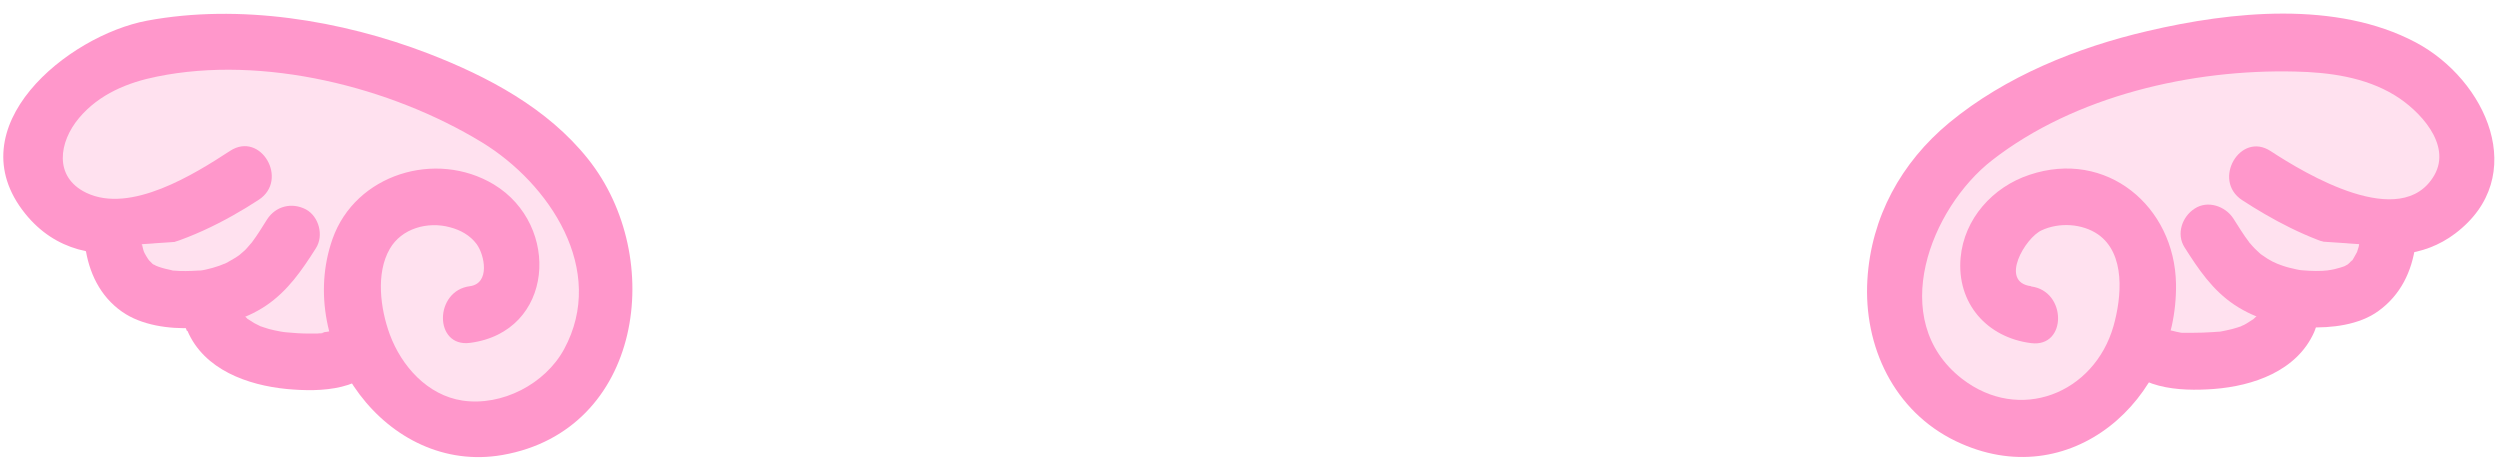<?xml version="1.0" encoding="UTF-8"?>
<svg id="_레이어_2" data-name="레이어 2" xmlns="http://www.w3.org/2000/svg" viewBox="0 0 99.23 18.38">
  <defs>
    <style>
      .cls-1 {
        fill: #ffe1ef;
      }

      .cls-1, .cls-2 {
        stroke-width: 0px;
      }

      .cls-2 {
        fill: #ff97cb;
      }
    </style>
  </defs>
  <path class="cls-1" d="m84.37,13.91c-.08-1.72.04-3.45.35-5.14.02-.1.04-.21.09-.29.06-.11.17-.18.27-.25,1.33-.91,2.8-1.57,4.26-2.23.14-.07.29-.13.45-.13.16,0,.3.07.44.14.8.38,1.59.78,2.29,1.34.4.32.76.68,1.2.94.34.21.72.35.99.65.03.04.07.08.06.14,0,.03-.03.06-.05.09-.14.18-.28.37-.41.55l.24-.52c.1.37.04.62-.01.76-.45,1.16-2.77.62-3.56,1.97-.15.26-.29.66-.72.87-.36.18-.72.11-.82.1-.56-.08-1.69.17-4.16,1.49-.3-.15-.61-.3-.91-.45Z"/>
  <g>
    <path class="cls-1" d="m80.62,12.48c-.71-.02-1.35-.55-1.58-1.22s-.1-1.43.27-2.04c.94-1.55,3.34-1.86,4.76-.74,1.88,1.49.97,4.58.86,4.94-.12.36-.95,2.79-3.34,3.46-1.81.51-3.36-.33-3.67-.5-.33-.18-1.04-.61-1.64-1.39-1.58-2.07-.94-4.84-.82-5.32.88-3.52,4.4-5.36,6.74-6.32,2.69-1.1,5.59-1.66,8.5-1.65,1.36,0,2.74.13,4.01.64,1.26.5,2.4,1.42,2.96,2.66.26.59.39,1.26.22,1.88-.18.67-.69,1.21-1.27,1.6-1.45.99-4.25.35-7.04-1.54"/>
    <path class="cls-2" d="m80.62,11.36c-1.28-.16-.23-1.93.42-2.22.69-.32,1.6-.27,2.23.16,1.11.77.94,2.5.62,3.64-.77,2.69-3.74,3.86-6.02,2.09-2.99-2.33-1.24-6.77,1.2-8.67,3.29-2.56,7.94-3.62,12.03-3.52,1.35.03,2.77.22,3.95.94.97.59,2.28,1.95,1.57,3.18-1.3,2.24-5.11-.06-6.49-.96-1.21-.8-2.34,1.15-1.14,1.94,2.28,1.49,5.92,3.25,8.46,1.33,2.99-2.26,1.23-6.11-1.57-7.59-3.14-1.66-7.3-1.23-10.63-.45-2.8.65-5.65,1.8-7.88,3.64-1.91,1.58-3.1,3.75-3.25,6.23-.16,2.65,1.06,5.23,3.51,6.41,4.53,2.18,8.81-1.65,8.74-6.24-.05-3.08-2.76-5.36-5.82-4.33-1.45.48-2.59,1.74-2.73,3.29-.16,1.81,1.05,3.17,2.8,3.39,1.43.18,1.42-2.07,0-2.25h0Z"/>
  </g>
  <g>
    <path class="cls-1" d="m94.77,9.77c-.07.67-.53,1.48-1.15,1.78-.78.38-1.81.41-2.65.27-.68-.11-1.35-.39-1.9-.81-.6-.46-.98-1.11-1.38-1.73"/>
    <path class="cls-2" d="m93.64,9.77c.02-.16,0-.08-.02.03-.02.06-.04.13-.06.19-.06.16.12-.21-.03.06-.03.06-.07.12-.1.18s-.07.12-.12.17c.12-.16-.03.01-.06.04-.02.02-.17.14-.07.07.12-.08-.11.05-.13.06.1-.06.04-.01-.03.01-.09.03-.18.06-.27.08-.07.02-.15.04-.22.05-.06.01-.26.04-.1.02-.34.04-.68.03-1.03,0-.08,0-.15-.02-.03,0-.08-.01-.15-.02-.23-.04-.18-.04-.36-.08-.53-.14-.3-.1-.51-.2-.83-.43-.06-.04-.07-.05-.01,0l-.09-.08c-.06-.05-.11-.11-.17-.16-.07-.07-.13-.14-.2-.22-.13-.14.07.11-.04-.05-.23-.3-.42-.62-.62-.93-.32-.5-1.02-.74-1.54-.4-.5.32-.74,1.01-.4,1.54.55.87,1.11,1.7,1.98,2.28s1.9.84,2.92.89c.92.04,2.04-.09,2.8-.65.87-.63,1.32-1.56,1.46-2.6.08-.59-.57-1.15-1.12-1.12-.68.03-1.04.5-1.12,1.12h0Z"/>
  </g>
  <g>
    <path class="cls-1" d="m90.87,12.62c-.29.68-.93,1.16-1.62,1.41s-1.44.3-2.18.3c-.8,0-1.76-.12-2.11-.85"/>
    <path class="cls-2" d="m89.9,12.05c-.05.12-.13.23-.19.35-.07.13.12-.12.02-.02-.04.04-.08.09-.12.13-.05.05-.11.1-.16.15-.09.08-.06.04.02-.01-.1.06-.2.13-.3.19-.06.04-.13.07-.2.1-.14.08.17-.05.02,0-.13.04-.26.09-.39.12-.15.04-.31.07-.46.1-.1.02-.13.01-.01,0-.09,0-.17.02-.26.02-.29.02-.58.03-.87.03-.11,0-.21,0-.32,0-.05,0-.11,0-.16-.01-.26-.02.17.04.02,0-.1-.02-.21-.04-.31-.07-.03,0-.17-.03-.18-.06,0,.01.21.11.06.02-.01,0-.13-.07-.13-.08,0-.01.18.18.05.04-.03-.02-.05-.05-.08-.08-.04-.04-.03-.04.02.03.05.07.06.07.02.02-.02-.03-.04-.07-.05-.1-.27-.52-1.05-.72-1.54-.4-.53.34-.69.98-.4,1.54.72,1.39,2.5,1.48,3.87,1.38,1.56-.12,3.29-.71,3.98-2.25.24-.54.17-1.23-.4-1.54-.49-.26-1.28-.17-1.54.4h0Z"/>
  </g>
  <path class="cls-1" d="m14.9,13.91c.08-1.72-.04-3.45-.35-5.14-.02-.1-.04-.21-.09-.29-.06-.11-.17-.18-.27-.25-1.33-.91-2.8-1.57-4.26-2.23-.14-.07-.29-.13-.45-.13-.16,0-.3.07-.44.14-.8.38-1.59.78-2.29,1.34-.4.32-.76.68-1.2.94-.34.21-.72.35-.99.65-.03.04-.07.08-.06.14,0,.03.03.06.05.09.14.18.28.37.41.55l-.24-.52c-.1.37-.04.62.01.76.45,1.16,2.77.62,3.56,1.97.15.26.29.66.72.87.36.18.72.11.82.1.56-.08,1.69.17,4.16,1.49.3-.15.61-.3.91-.45Z"/>
  <g>
    <path class="cls-1" d="m18.65,12.48c.71-.02,1.35-.55,1.58-1.22s.1-1.43-.27-2.04c-.94-1.55-3.34-1.86-4.76-.74-1.88,1.49-.97,4.58-.86,4.94.12.36.95,2.79,3.34,3.46,1.81.51,3.36-.33,3.67-.5.33-.18,1.04-.61,1.64-1.39,1.58-2.07.94-4.84.82-5.32-.88-3.52-4.4-5.36-6.74-6.32-2.69-1.1-5.59-1.66-8.5-1.65-1.36,0-2.74.13-4.01.64-1.26.5-2.4,1.42-2.96,2.66-.26.59-.39,1.26-.22,1.88.18.67.69,1.21,1.27,1.6,1.45.99,4.25.35,7.04-1.54"/>
    <path class="cls-2" d="m18.65,13.61c3.35-.43,3.63-4.67.95-6.29-2.3-1.38-5.49-.41-6.4,2.16-1.5,4.25,2.13,9.38,6.74,8.58,5.56-.97,6.52-7.84,3.4-11.75-1.61-2.02-3.97-3.27-6.35-4.19C13.55.8,9.49.14,5.84.82,2.69,1.41-1.77,5.04,1,8.48c2.41,2.99,6.67,1.15,9.27-.55,1.21-.79.08-2.74-1.14-1.94-1.41.92-3.95,2.51-5.71,1.66-1.3-.63-1.08-2.02-.28-2.97s1.94-1.41,3.09-1.64c4.21-.86,9.27.4,12.9,2.61,2.67,1.63,4.97,5.06,3.26,8.21-.75,1.38-2.46,2.27-4.03,2.04-1.39-.21-2.42-1.36-2.89-2.63-.37-1.01-.56-2.42,0-3.39.47-.82,1.51-1.1,2.39-.86.42.11.8.32,1.06.67.32.44.54,1.56-.27,1.67-1.42.18-1.43,2.43,0,2.25h0Z"/>
  </g>
  <g>
    <path class="cls-1" d="m4.5,9.77c.07.67.53,1.48,1.15,1.78.78.38,1.81.41,2.65.27.68-.11,1.35-.39,1.9-.81.6-.46.98-1.11,1.38-1.73"/>
    <path class="cls-2" d="m3.38,9.77c.14,1.04.59,1.99,1.46,2.6.78.55,1.88.69,2.8.65,1.02-.05,2.06-.31,2.92-.89s1.43-1.41,1.98-2.28c.32-.5.12-1.26-.4-1.54-.56-.29-1.2-.13-1.54.4-.19.3-.37.6-.58.88-.02.03-.11.14-.04.05-.06.07-.13.15-.19.22-.05.06-.11.11-.17.16-.03.03-.2.17-.1.09-.15.11-.31.2-.47.29-.02.01-.19.1-.14.07.06-.03-.18.07-.21.08-.17.06-.35.11-.53.15-.08.02-.15.03-.23.04-.19.03.27-.02-.08,0-.32.02-.65.03-.97,0-.12-.01.1.03-.1-.02-.07-.02-.15-.03-.22-.05-.09-.02-.18-.05-.27-.08-.02,0-.21-.09-.12-.04.11.05-.11-.07-.13-.08.09.05.08.07,0,0-.02-.02-.2-.21-.12-.11.07.08-.05-.07-.06-.09-.05-.07-.09-.15-.13-.22s-.05-.12-.01-.01c-.02-.06-.05-.13-.06-.19-.01-.04-.07-.35-.04-.08-.08-.58-.46-1.15-1.12-1.12-.54.02-1.21.5-1.12,1.12h0Z"/>
  </g>
  <g>
    <path class="cls-1" d="m8.41,12.56c.27.68.9,1.18,1.59,1.45s1.44.33,2.17.35c.8.02,1.77-.09,2.12-.81"/>
    <path class="cls-2" d="m7.44,13.13c.66,1.55,2.4,2.16,3.94,2.31,1.38.13,3.14.07,3.88-1.32.28-.52.15-1.25-.4-1.54s-1.24-.15-1.54.4c0,.01-.07.13-.08.13-.01,0,.21-.17,0-.03-.12.08.19-.1.06-.04-.04.02-.09.05-.13.08-.02.01-.04.02-.07.03-.08.04-.04.02.09-.04,0,.01-.13.04-.15.05-.08.02-.25.02-.31.07.07-.05.22-.02.02,0-.05,0-.11,0-.16.01-.11,0-.21,0-.32,0-.3,0-.61-.02-.91-.05-.02,0-.24-.03-.11-.01s-.09-.02-.11-.02c-.16-.03-.31-.06-.46-.1-.14-.04-.27-.09-.4-.13.09.03.14.07.02,0-.07-.03-.13-.07-.2-.1-.1-.06-.2-.13-.3-.19-.11-.07.13.13-.01-.02-.04-.04-.09-.08-.13-.12s-.08-.09-.12-.13c.06.06.08.13.02.02-.08-.13-.15-.25-.2-.39-.23-.54-1.07-.7-1.54-.4-.57.36-.65.96-.4,1.54h0Z"/>
  </g>
</svg>
